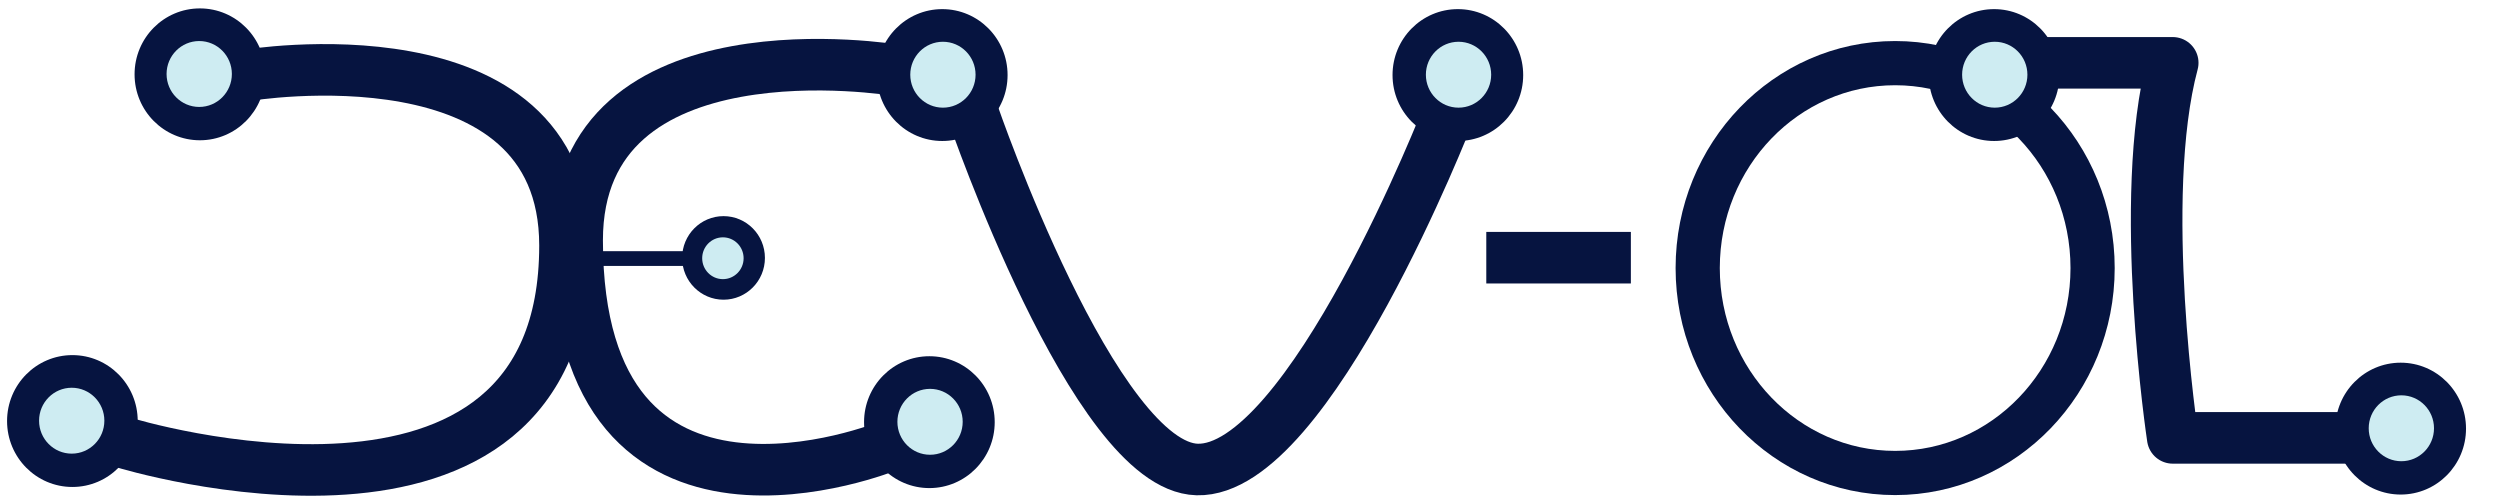 <?xml version="1.0" encoding="UTF-8" standalone="no"?>
<!-- Created with Inkscape (http://www.inkscape.org/) -->

<svg
   width="1681mm"
   height="339mm"
   viewBox="0 0 1681 339"
   version="1.1"
   id="svg29704"
   inkscape:version="1.1.1 (3bf5ae0d25, 2021-09-20)"
   sodipodi:docname="logo-escuro.svg"
   xmlns:inkscape="http://www.inkscape.org/namespaces/inkscape"
   xmlns:sodipodi="http://sodipodi.sourceforge.net/DTD/sodipodi-0.dtd"
   xmlns="http://www.w3.org/2000/svg"
   xmlns:svg="http://www.w3.org/2000/svg">
  <sodipodi:namedview
     id="namedview29706"
     pagecolor="#ffffff"
     bordercolor="#666666"
     borderopacity="1.0"
     inkscape:pageshadow="2"
     inkscape:pageopacity="0.0"
     inkscape:pagecheckerboard="0"
     inkscape:document-units="mm"
     showgrid="false"
     inkscape:zoom="0.17061769"
     inkscape:cx="3106.3602"
     inkscape:cy="641.78575"
     inkscape:window-width="1920"
     inkscape:window-height="1027"
     inkscape:window-x="-8"
     inkscape:window-y="-8"
     inkscape:window-maximized="1"
     inkscape:current-layer="layer1" />
  <defs
     id="defs29701" />
  <g
     inkscape:label="Camada 1"
     inkscape:groupmode="layer"
     id="layer1">
    <path
       style="fill:none;fill-opacity:1;stroke:#061440;stroke-width:34.67;stroke-linecap:butt;stroke-linejoin:miter;stroke-miterlimit:4;stroke-dasharray:none;stroke-opacity:1"
       d="m 654.229,76.197 c 0,0 81.637,237.667 150.741,239.495 75.195,1.989 169.055,-239.495 169.055,-239.495"
       id="path13530"
       sodipodi:nodetypes="csc" />
    <g
       id="g13534"
       transform="matrix(0.991,0,0,0.991,-880.985,-471.696)"
       style="fill:#061440;fill-opacity:1">
      <ellipse
         style="fill:#061440;fill-opacity:1;fill-rule:evenodd;stroke-width:0.834"
         id="ellipse13532"
         cx="1024.616"
         cy="526.418"
         rx="44.324"
         ry="44.736" />
    </g>
    <ellipse
       style="fill:#ceecf2;fill-opacity:1;fill-rule:evenodd;stroke-width:0.413"
       id="ellipse13536"
       cx="133.955"
       cy="49.752"
       rx="21.953"
       ry="22.157" />
    <g
       id="g13542"
       transform="matrix(0.991,0,0,0.991,-966.72,-238.572)"
       style="fill:#061440;fill-opacity:1">
      <ellipse
         style="fill:#061440;fill-opacity:1;fill-rule:evenodd;stroke-width:0.834"
         id="ellipse13540"
         cx="1024.616"
         cy="526.418"
         rx="44.324"
         ry="44.736" />
    </g>
    <ellipse
       style="fill:#ceecf2;fill-opacity:1;fill-rule:evenodd;stroke-width:0.413"
       id="ellipse13544"
       cx="48.222"
       cy="282.874"
       rx="21.953"
       ry="22.157" />
    <path
       style="fill:none;stroke:#061440;stroke-width:34.67;stroke-linecap:butt;stroke-linejoin:miter;stroke-miterlimit:4;stroke-dasharray:none;stroke-opacity:1"
       d="m 165.729,50.707 c 0,0 214.176,-35.793 214.176,114.374 0,223.805 -296.68,132.492 -296.68,132.492"
       id="path13548"
       sodipodi:nodetypes="csc" />
    <g
       id="g13552"
       transform="matrix(-0.991,0,0,0.991,1648.965,-471.212)"
       style="fill:#061440;fill-opacity:1">
      <ellipse
         style="fill:#061440;fill-opacity:1;fill-rule:evenodd;stroke-width:0.834"
         id="ellipse13550"
         cx="1024.616"
         cy="526.418"
         rx="44.324"
         ry="44.736" />
    </g>
    <ellipse
       style="fill:#ceecf2;fill-opacity:1;fill-rule:evenodd;stroke-width:0.413"
       id="ellipse13554"
       cx="-634.019"
       cy="50.236"
       rx="21.953"
       ry="22.157"
       transform="scale(-1,1)" />
    <g
       id="g13560"
       transform="matrix(-0.991,0,0,0.991,1640.31,-237.824)"
       style="fill:#061440;fill-opacity:1">
      <ellipse
         style="fill:#061440;fill-opacity:1;fill-rule:evenodd;stroke-width:0.834"
         id="ellipse13558"
         cx="1024.616"
         cy="526.418"
         rx="44.324"
         ry="44.736" />
    </g>
    <ellipse
       style="fill:#ceecf2;fill-opacity:1;fill-rule:evenodd;stroke-width:0.413"
       id="ellipse13562"
       cx="-625.364"
       cy="283.623"
       rx="21.953"
       ry="22.157"
       transform="scale(-1,1)" />
    <g
       id="g13568"
       transform="matrix(-0.628,0,0,0.628,1129.96,-157.168)"
       style="fill:#061440;fill-opacity:1">
      <ellipse
         style="fill:#061440;fill-opacity:1;fill-rule:evenodd;stroke-width:0.834"
         id="ellipse13566"
         cx="1024.616"
         cy="526.418"
         rx="44.324"
         ry="44.736" />
    </g>
    <ellipse
       style="fill:#ceecf2;fill-opacity:1;fill-rule:evenodd;stroke-width:0.262"
       id="ellipse13570"
       cx="-486.079"
       cy="173.638"
       rx="13.927"
       ry="14.056"
       transform="scale(-1,1)" />
    <path
       style="fill:none;stroke:#061440;stroke-width:9.918;stroke-linecap:butt;stroke-linejoin:miter;stroke-miterlimit:4;stroke-dasharray:none;stroke-opacity:1"
       d="M 462.885,173.853 H 404.026"
       id="path13574" />
    <path
       style="fill:none;stroke:#061440;stroke-width:34.67;stroke-linecap:butt;stroke-linejoin:miter;stroke-miterlimit:4;stroke-dasharray:none;stroke-opacity:1"
       d="m 602.245,47.229 c 0,0 -214.176,-35.793 -214.176,114.374 0,223.805 209.335,138.127 209.335,138.127"
       id="path13576"
       sodipodi:nodetypes="csc" />
    <g
       id="g13580"
       transform="matrix(-0.991,0,0,0.991,1995.66,-471.212)"
       style="fill:#061440;fill-opacity:1">
      <ellipse
         style="fill:#061440;fill-opacity:1;fill-rule:evenodd;stroke-width:0.834"
         id="ellipse13578"
         cx="1024.616"
         cy="526.418"
         rx="44.324"
         ry="44.736" />
    </g>
    <ellipse
       style="fill:#ceecf2;fill-opacity:1;fill-rule:evenodd;stroke-width:0.413"
       id="ellipse13582"
       cx="-980.715"
       cy="50.236"
       rx="21.953"
       ry="22.157"
       transform="scale(-1,1)" />
    <path
       style="fill:none;stroke:#061440;stroke-width:34.67;stroke-linecap:butt;stroke-linejoin:miter;stroke-miterlimit:4;stroke-dasharray:none;stroke-opacity:1"
       d="m 999.383,173.271 h 97.211"
       id="path13586" />
    <ellipse
       style="fill:none;fill-opacity:0;stroke:#061440;stroke-width:29.719;stroke-miterlimit:4;stroke-dasharray:none;stroke-opacity:1"
       id="ellipse13588"
       cx="1274.298"
       cy="180.245"
       rx="132.765"
       ry="137.791" />
    <g
       id="g13592"
       transform="matrix(-0.991,0,0,0.991,2356.223,-471.212)"
       style="fill:#061440;fill-opacity:1">
      <ellipse
         style="fill:#061440;fill-opacity:1;fill-rule:evenodd;stroke-width:0.834"
         id="ellipse13590"
         cx="1024.616"
         cy="526.418"
         rx="44.324"
         ry="44.736" />
    </g>
    <ellipse
       style="fill:#ceecf2;fill-opacity:1;fill-rule:evenodd;stroke-width:0.413"
       id="ellipse13594"
       cx="-1341.278"
       cy="50.236"
       rx="21.953"
       ry="22.157"
       transform="scale(-1,1)" />
    <path
       style="fill:none;stroke:#061440;stroke-width:34.67;stroke-linecap:butt;stroke-linejoin:round;stroke-miterlimit:4;stroke-dasharray:none;stroke-opacity:1"
       d="m 1375.007,42.254 h 85.936 c -24.345,90.856 0,252.174 0,252.174 h 142.288"
       id="path13598"
       sodipodi:nodetypes="cccc" />
    <g
       id="g13602"
       transform="matrix(-0.991,0,0,0.991,2629.617,-233.478)"
       style="fill:#061440;fill-opacity:1">
      <ellipse
         style="fill:#061440;fill-opacity:1;fill-rule:evenodd;stroke-width:0.834"
         id="ellipse13600"
         cx="1024.616"
         cy="526.418"
         rx="44.324"
         ry="44.736" />
    </g>
    <ellipse
       style="fill:#ceecf2;fill-opacity:1;fill-rule:evenodd;stroke-width:0.413"
       id="ellipse13604"
       cx="-1614.672"
       cy="287.968"
       rx="21.953"
       ry="22.157"
       transform="scale(-1,1)" />
  </g>
</svg>
